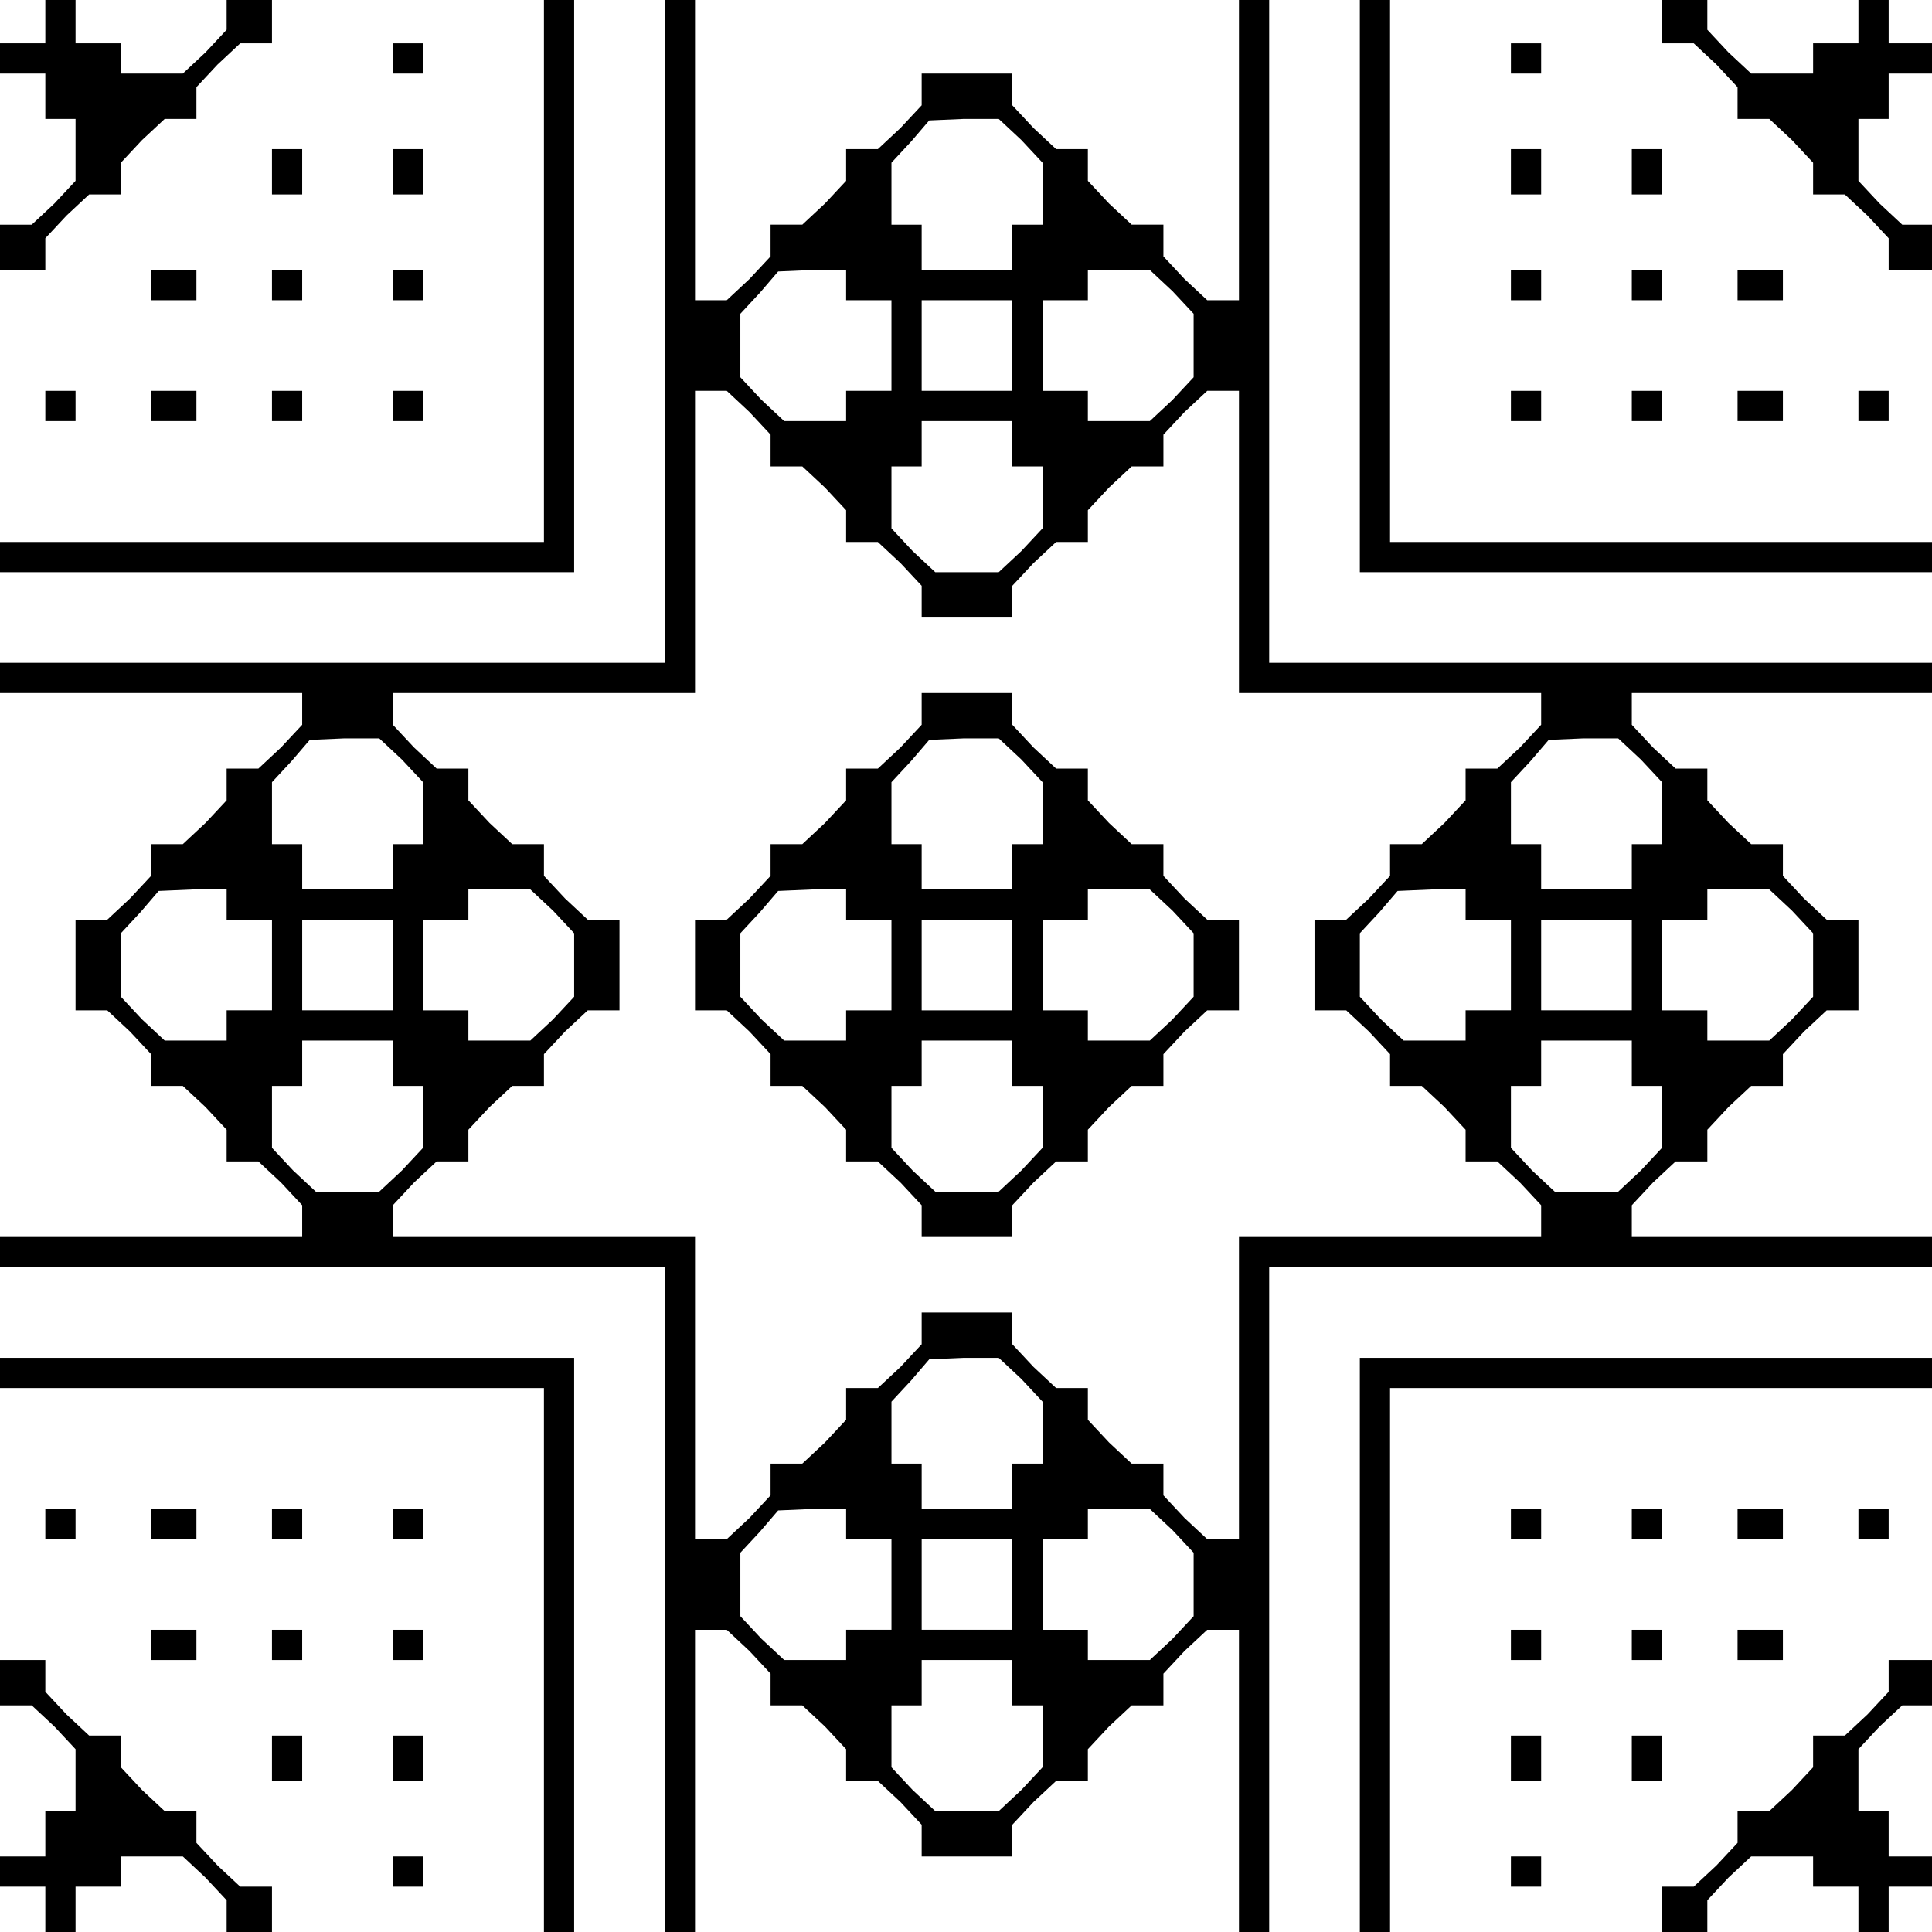 <?xml version="1.0" standalone="no"?>
<!DOCTYPE svg PUBLIC "-//W3C//DTD SVG 20010904//EN"
 "http://www.w3.org/TR/2001/REC-SVG-20010904/DTD/svg10.dtd">
<svg version="1.0" xmlns="http://www.w3.org/2000/svg"
 width="468pt" height="468pt" viewBox="0 0 468 468"
 preserveAspectRatio="xMidYMid meet">
<g transform="translate(0,468) scale(0.366,-0.366)"
fill="#000000" stroke="none">
<path d="M30 1265 l0 -15 -15 0 -15 0 0 -10 0 -10 15 0 15 0 0 -15 0 -15 10 0
10 0 0 -21 0 -20 -14 -15 -15 -14 -10 0 -11 0 0 -15 0 -15 15 0 15 0 0 11 0
10 14 15 15 14 10 0 11 0 0 11 0 10 14 15 15 14 10 0 11 0 0 11 0 10 14 15 15
14 10 0 11 0 0 15 0 15 -15 0 -15 0 0 -11 0 -10 -14 -15 -15 -14 -20 0 -21 0
0 10 0 10 -15 0 -15 0 0 15 0 15 -10 0 -10 0 0 -15z"/>
<path d="M360 1100 l0 -180 -180 0 -180 0 0 -10 0 -10 190 0 190 0 0 190 0
190 -10 0 -10 0 0 -180z"/>
<path d="M440 1060 l0 -220 -220 0 -220 0 0 -10 0 -10 100 0 100 0 0 -11 0
-10 -14 -15 -15 -14 -10 0 -11 0 0 -11 0 -10 -14 -15 -15 -14 -10 0 -11 0 0
-11 0 -10 -14 -15 -15 -14 -10 0 -11 0 0 -30 0 -30 11 0 10 0 15 -14 14 -15 0
-10 0 -11 11 0 10 0 15 -14 14 -15 0 -10 0 -11 11 0 10 0 15 -14 14 -15 0 -10
0 -11 -100 0 -100 0 0 -10 0 -10 220 0 220 0 0 -220 0 -220 10 0 10 0 0 100 0
100 11 0 10 0 15 -14 14 -15 0 -10 0 -11 11 0 10 0 15 -14 14 -15 0 -10 0 -11
11 0 10 0 15 -14 14 -15 0 -10 0 -11 30 0 30 0 0 11 0 10 14 15 15 14 10 0 11
0 0 11 0 10 14 15 15 14 10 0 11 0 0 11 0 10 14 15 15 14 10 0 11 0 0 -100 0
-100 10 0 10 0 0 220 0 220 220 0 220 0 0 10 0 10 -100 0 -100 0 0 11 0 10 14
15 15 14 10 0 11 0 0 11 0 10 14 15 15 14 10 0 11 0 0 11 0 10 14 15 15 14 10
0 11 0 0 30 0 30 -11 0 -10 0 -15 14 -14 15 0 10 0 11 -11 0 -10 0 -15 14 -14
15 0 10 0 11 -11 0 -10 0 -15 14 -14 15 0 10 0 11 100 0 100 0 0 10 0 10 -220
0 -220 0 0 220 0 220 -10 0 -10 0 0 -100 0 -100 -11 0 -10 0 -15 14 -14 15 0
10 0 11 -11 0 -10 0 -15 14 -14 15 0 10 0 11 -11 0 -10 0 -15 14 -14 15 0 10
0 11 -30 0 -30 0 0 -11 0 -10 -14 -15 -15 -14 -10 0 -11 0 0 -11 0 -10 -14
-15 -15 -14 -10 0 -11 0 0 -11 0 -10 -14 -15 -15 -14 -10 0 -11 0 0 100 0 100
-10 0 -10 0 0 -220z m236 126 l14 -15 0 -20 0 -21 -10 0 -10 0 0 -15 0 -15
-30 0 -30 0 0 15 0 15 -10 0 -10 0 0 20 0 21 13 14 12 14 23 1 23 0 15 -14z
m-116 -96 l0 -10 15 0 15 0 0 -30 0 -30 -15 0 -15 0 0 -10 0 -10 -21 0 -20 0
-15 14 -14 15 0 21 0 21 13 14 12 14 23 1 22 0 0 -10z m216 -4 l14 -15 0 -21
0 -21 -14 -15 -15 -14 -20 0 -21 0 0 10 0 10 -15 0 -15 0 0 30 0 30 15 0 15 0
0 10 0 10 21 0 20 0 15 -14z m-106 -36 l0 -30 -30 0 -30 0 0 30 0 30 30 0 30
0 0 -30z m-174 -44 l14 -15 0 -10 0 -11 11 0 10 0 15 -14 14 -15 0 -10 0 -11
11 0 10 0 15 -14 14 -15 0 -10 0 -11 30 0 30 0 0 11 0 10 14 15 15 14 10 0 11
0 0 11 0 10 14 15 15 14 10 0 11 0 0 11 0 10 14 15 15 14 10 0 11 0 0 -100 0
-100 100 0 100 0 0 -11 0 -10 -14 -15 -15 -14 -10 0 -11 0 0 -11 0 -10 -14
-15 -15 -14 -10 0 -11 0 0 -11 0 -10 -14 -15 -15 -14 -10 0 -11 0 0 -30 0 -30
11 0 10 0 15 -14 14 -15 0 -10 0 -11 11 0 10 0 15 -14 14 -15 0 -10 0 -11 11
0 10 0 15 -14 14 -15 0 -10 0 -11 -100 0 -100 0 0 -100 0 -100 -11 0 -10 0
-15 14 -14 15 0 10 0 11 -11 0 -10 0 -15 14 -14 15 0 10 0 11 -11 0 -10 0 -15
14 -14 15 0 10 0 11 -30 0 -30 0 0 -11 0 -10 -14 -15 -15 -14 -10 0 -11 0 0
-11 0 -10 -14 -15 -15 -14 -10 0 -11 0 0 -11 0 -10 -14 -15 -15 -14 -10 0 -11
0 0 100 0 100 -100 0 -100 0 0 11 0 10 14 15 15 14 10 0 11 0 0 11 0 10 14 15
15 14 10 0 11 0 0 11 0 10 14 15 15 14 10 0 11 0 0 30 0 30 -11 0 -10 0 -15
14 -14 15 0 10 0 11 -11 0 -10 0 -15 14 -14 15 0 10 0 11 -11 0 -10 0 -15 14
-14 15 0 10 0 11 100 0 100 0 0 100 0 100 11 0 10 0 15 -14z m174 -21 l0 -15
10 0 10 0 0 -21 0 -20 -14 -15 -15 -14 -21 0 -21 0 -15 14 -14 15 0 20 0 21
10 0 10 0 0 15 0 15 30 0 30 0 0 -15z m-404 -209 l14 -15 0 -20 0 -21 -10 0
-10 0 0 -15 0 -15 -30 0 -30 0 0 15 0 15 -10 0 -10 0 0 20 0 21 13 14 12 14
23 1 23 0 15 -14z m820 0 l14 -15 0 -20 0 -21 -10 0 -10 0 0 -15 0 -15 -30 0
-30 0 0 15 0 15 -10 0 -10 0 0 20 0 21 13 14 12 14 23 1 23 0 15 -14z m-936
-96 l0 -10 15 0 15 0 0 -30 0 -30 -15 0 -15 0 0 -10 0 -10 -21 0 -20 0 -15 14
-14 15 0 21 0 21 13 14 12 14 23 1 22 0 0 -10z m216 -4 l14 -15 0 -21 0 -21
-14 -15 -15 -14 -20 0 -21 0 0 10 0 10 -15 0 -15 0 0 30 0 30 15 0 15 0 0 10
0 10 21 0 20 0 15 -14z m604 4 l0 -10 15 0 15 0 0 -30 0 -30 -15 0 -15 0 0
-10 0 -10 -21 0 -20 0 -15 14 -14 15 0 21 0 21 13 14 12 14 23 1 22 0 0 -10z
m216 -4 l14 -15 0 -21 0 -21 -14 -15 -15 -14 -20 0 -21 0 0 10 0 10 -15 0 -15
0 0 30 0 30 15 0 15 0 0 10 0 10 21 0 20 0 15 -14z m-926 -36 l0 -30 -30 0
-30 0 0 30 0 30 30 0 30 0 0 -30z m820 0 l0 -30 -30 0 -30 0 0 30 0 30 30 0
30 0 0 -30z m-820 -65 l0 -15 10 0 10 0 0 -21 0 -20 -14 -15 -15 -14 -21 0
-21 0 -15 14 -14 15 0 20 0 21 10 0 10 0 0 15 0 15 30 0 30 0 0 -15z m820 0
l0 -15 10 0 10 0 0 -21 0 -20 -14 -15 -15 -14 -21 0 -21 0 -15 14 -14 15 0 20
0 21 10 0 10 0 0 15 0 15 30 0 30 0 0 -15z m-404 -209 l14 -15 0 -20 0 -21
-10 0 -10 0 0 -15 0 -15 -30 0 -30 0 0 15 0 15 -10 0 -10 0 0 20 0 21 13 14
12 14 23 1 23 0 15 -14z m-116 -96 l0 -10 15 0 15 0 0 -30 0 -30 -15 0 -15 0
0 -10 0 -10 -21 0 -20 0 -15 14 -14 15 0 21 0 21 13 14 12 14 23 1 22 0 0 -10z
m216 -4 l14 -15 0 -21 0 -21 -14 -15 -15 -14 -20 0 -21 0 0 10 0 10 -15 0 -15
0 0 30 0 30 15 0 15 0 0 10 0 10 21 0 20 0 15 -14z m-106 -36 l0 -30 -30 0
-30 0 0 30 0 30 30 0 30 0 0 -30z m0 -65 l0 -15 10 0 10 0 0 -21 0 -20 -14
-15 -15 -14 -21 0 -21 0 -15 14 -14 15 0 20 0 21 10 0 10 0 0 15 0 15 30 0 30
0 0 -15z"/>
<path d="M610 809 l0 -10 -14 -15 -15 -14 -10 0 -11 0 0 -11 0 -10 -14 -15
-15 -14 -10 0 -11 0 0 -11 0 -10 -14 -15 -15 -14 -10 0 -11 0 0 -30 0 -30 11
0 10 0 15 -14 14 -15 0 -10 0 -11 11 0 10 0 15 -14 14 -15 0 -10 0 -11 11 0
10 0 15 -14 14 -15 0 -10 0 -11 30 0 30 0 0 11 0 10 14 15 15 14 10 0 11 0 0
11 0 10 14 15 15 14 10 0 11 0 0 11 0 10 14 15 15 14 10 0 11 0 0 30 0 30 -11
0 -10 0 -15 14 -14 15 0 10 0 11 -11 0 -10 0 -15 14 -14 15 0 10 0 11 -11 0
-10 0 -15 14 -14 15 0 10 0 11 -30 0 -30 0 0 -11z m66 -33 l14 -15 0 -20 0
-21 -10 0 -10 0 0 -15 0 -15 -30 0 -30 0 0 15 0 15 -10 0 -10 0 0 20 0 21 13
14 12 14 23 1 23 0 15 -14z m-116 -96 l0 -10 15 0 15 0 0 -30 0 -30 -15 0 -15
0 0 -10 0 -10 -21 0 -20 0 -15 14 -14 15 0 21 0 21 13 14 12 14 23 1 22 0 0
-10z m216 -4 l14 -15 0 -21 0 -21 -14 -15 -15 -14 -20 0 -21 0 0 10 0 10 -15
0 -15 0 0 30 0 30 15 0 15 0 0 10 0 10 21 0 20 0 15 -14z m-106 -36 l0 -30
-30 0 -30 0 0 30 0 30 30 0 30 0 0 -30z m0 -65 l0 -15 10 0 10 0 0 -21 0 -20
-14 -15 -15 -14 -21 0 -21 0 -15 14 -14 15 0 20 0 21 10 0 10 0 0 15 0 15 30
0 30 0 0 -15z"/>
<path d="M900 1090 l0 -190 190 0 190 0 0 10 0 10 -180 0 -180 0 0 180 0 180
-10 0 -10 0 0 -190z"/>
<path d="M1100 1265 l0 -15 11 0 10 0 15 -14 14 -15 0 -10 0 -11 11 0 10 0 15
-14 14 -15 0 -10 0 -11 11 0 10 0 15 -14 14 -15 0 -10 0 -11 15 0 15 0 0 15 0
15 -11 0 -10 0 -15 14 -14 15 0 20 0 21 10 0 10 0 0 15 0 15 15 0 15 0 0 10 0
10 -15 0 -15 0 0 15 0 15 -10 0 -10 0 0 -15 0 -15 -15 0 -15 0 0 -10 0 -10
-21 0 -20 0 -15 14 -14 15 0 10 0 11 -15 0 -15 0 0 -15z"/>
<path d="M260 1240 l0 -10 10 0 10 0 0 10 0 10 -10 0 -10 0 0 -10z"/>
<path d="M1000 1240 l0 -10 10 0 10 0 0 10 0 10 -10 0 -10 0 0 -10z"/>
<path d="M180 1165 l0 -15 10 0 10 0 0 15 0 15 -10 0 -10 0 0 -15z"/>
<path d="M260 1165 l0 -15 10 0 10 0 0 15 0 15 -10 0 -10 0 0 -15z"/>
<path d="M1000 1165 l0 -15 10 0 10 0 0 15 0 15 -10 0 -10 0 0 -15z"/>
<path d="M1080 1165 l0 -15 10 0 10 0 0 15 0 15 -10 0 -10 0 0 -15z"/>
<path d="M100 1090 l0 -10 15 0 15 0 0 10 0 10 -15 0 -15 0 0 -10z"/>
<path d="M180 1090 l0 -10 10 0 10 0 0 10 0 10 -10 0 -10 0 0 -10z"/>
<path d="M260 1090 l0 -10 10 0 10 0 0 10 0 10 -10 0 -10 0 0 -10z"/>
<path d="M1000 1090 l0 -10 10 0 10 0 0 10 0 10 -10 0 -10 0 0 -10z"/>
<path d="M1080 1090 l0 -10 10 0 10 0 0 10 0 10 -10 0 -10 0 0 -10z"/>
<path d="M1150 1090 l0 -10 15 0 15 0 0 10 0 10 -15 0 -15 0 0 -10z"/>
<path d="M30 1010 l0 -10 10 0 10 0 0 10 0 10 -10 0 -10 0 0 -10z"/>
<path d="M100 1010 l0 -10 15 0 15 0 0 10 0 10 -15 0 -15 0 0 -10z"/>
<path d="M180 1010 l0 -10 10 0 10 0 0 10 0 10 -10 0 -10 0 0 -10z"/>
<path d="M260 1010 l0 -10 10 0 10 0 0 10 0 10 -10 0 -10 0 0 -10z"/>
<path d="M1000 1010 l0 -10 10 0 10 0 0 10 0 10 -10 0 -10 0 0 -10z"/>
<path d="M1080 1010 l0 -10 10 0 10 0 0 10 0 10 -10 0 -10 0 0 -10z"/>
<path d="M1150 1010 l0 -10 15 0 15 0 0 10 0 10 -15 0 -15 0 0 -10z"/>
<path d="M1230 1010 l0 -10 10 0 10 0 0 10 0 10 -10 0 -10 0 0 -10z"/>
<path d="M0 370 l0 -10 180 0 180 0 0 -180 0 -180 10 0 10 0 0 190 0 190 -190
0 -190 0 0 -10z"/>
<path d="M900 190 l0 -190 10 0 10 0 0 180 0 180 180 0 180 0 0 10 0 10 -190
0 -190 0 0 -190z"/>
<path d="M30 270 l0 -10 10 0 10 0 0 10 0 10 -10 0 -10 0 0 -10z"/>
<path d="M100 270 l0 -10 15 0 15 0 0 10 0 10 -15 0 -15 0 0 -10z"/>
<path d="M180 270 l0 -10 10 0 10 0 0 10 0 10 -10 0 -10 0 0 -10z"/>
<path d="M260 270 l0 -10 10 0 10 0 0 10 0 10 -10 0 -10 0 0 -10z"/>
<path d="M1000 270 l0 -10 10 0 10 0 0 10 0 10 -10 0 -10 0 0 -10z"/>
<path d="M1080 270 l0 -10 10 0 10 0 0 10 0 10 -10 0 -10 0 0 -10z"/>
<path d="M1150 270 l0 -10 15 0 15 0 0 10 0 10 -15 0 -15 0 0 -10z"/>
<path d="M1230 270 l0 -10 10 0 10 0 0 10 0 10 -10 0 -10 0 0 -10z"/>
<path d="M100 190 l0 -10 15 0 15 0 0 10 0 10 -15 0 -15 0 0 -10z"/>
<path d="M180 190 l0 -10 10 0 10 0 0 10 0 10 -10 0 -10 0 0 -10z"/>
<path d="M260 190 l0 -10 10 0 10 0 0 10 0 10 -10 0 -10 0 0 -10z"/>
<path d="M1000 190 l0 -10 10 0 10 0 0 10 0 10 -10 0 -10 0 0 -10z"/>
<path d="M1080 190 l0 -10 10 0 10 0 0 10 0 10 -10 0 -10 0 0 -10z"/>
<path d="M1150 190 l0 -10 15 0 15 0 0 10 0 10 -15 0 -15 0 0 -10z"/>
<path d="M0 165 l0 -15 11 0 10 0 15 -14 14 -15 0 -20 0 -21 -10 0 -10 0 0
-15 0 -15 -15 0 -15 0 0 -10 0 -10 15 0 15 0 0 -15 0 -15 10 0 10 0 0 15 0 15
15 0 15 0 0 10 0 10 21 0 20 0 15 -14 14 -15 0 -10 0 -11 15 0 15 0 0 15 0 15
-11 0 -10 0 -15 14 -14 15 0 10 0 11 -11 0 -10 0 -15 14 -14 15 0 10 0 11 -11
0 -10 0 -15 14 -14 15 0 10 0 11 -15 0 -15 0 0 -15z"/>
<path d="M1250 169 l0 -10 -14 -15 -15 -14 -10 0 -11 0 0 -11 0 -10 -14 -15
-15 -14 -10 0 -11 0 0 -11 0 -10 -14 -15 -15 -14 -10 0 -11 0 0 -15 0 -15 15
0 15 0 0 11 0 10 14 15 15 14 20 0 21 0 0 -10 0 -10 15 0 15 0 0 -15 0 -15 10
0 10 0 0 15 0 15 15 0 15 0 0 10 0 10 -15 0 -15 0 0 15 0 15 -10 0 -10 0 0 21
0 20 14 15 15 14 10 0 11 0 0 15 0 15 -15 0 -15 0 0 -11z"/>
<path d="M180 115 l0 -15 10 0 10 0 0 15 0 15 -10 0 -10 0 0 -15z"/>
<path d="M260 115 l0 -15 10 0 10 0 0 15 0 15 -10 0 -10 0 0 -15z"/>
<path d="M1000 115 l0 -15 10 0 10 0 0 15 0 15 -10 0 -10 0 0 -15z"/>
<path d="M1080 115 l0 -15 10 0 10 0 0 15 0 15 -10 0 -10 0 0 -15z"/>
<path d="M260 40 l0 -10 10 0 10 0 0 10 0 10 -10 0 -10 0 0 -10z"/>
<path d="M1000 40 l0 -10 10 0 10 0 0 10 0 10 -10 0 -10 0 0 -10z"/>
</g>
</svg>
